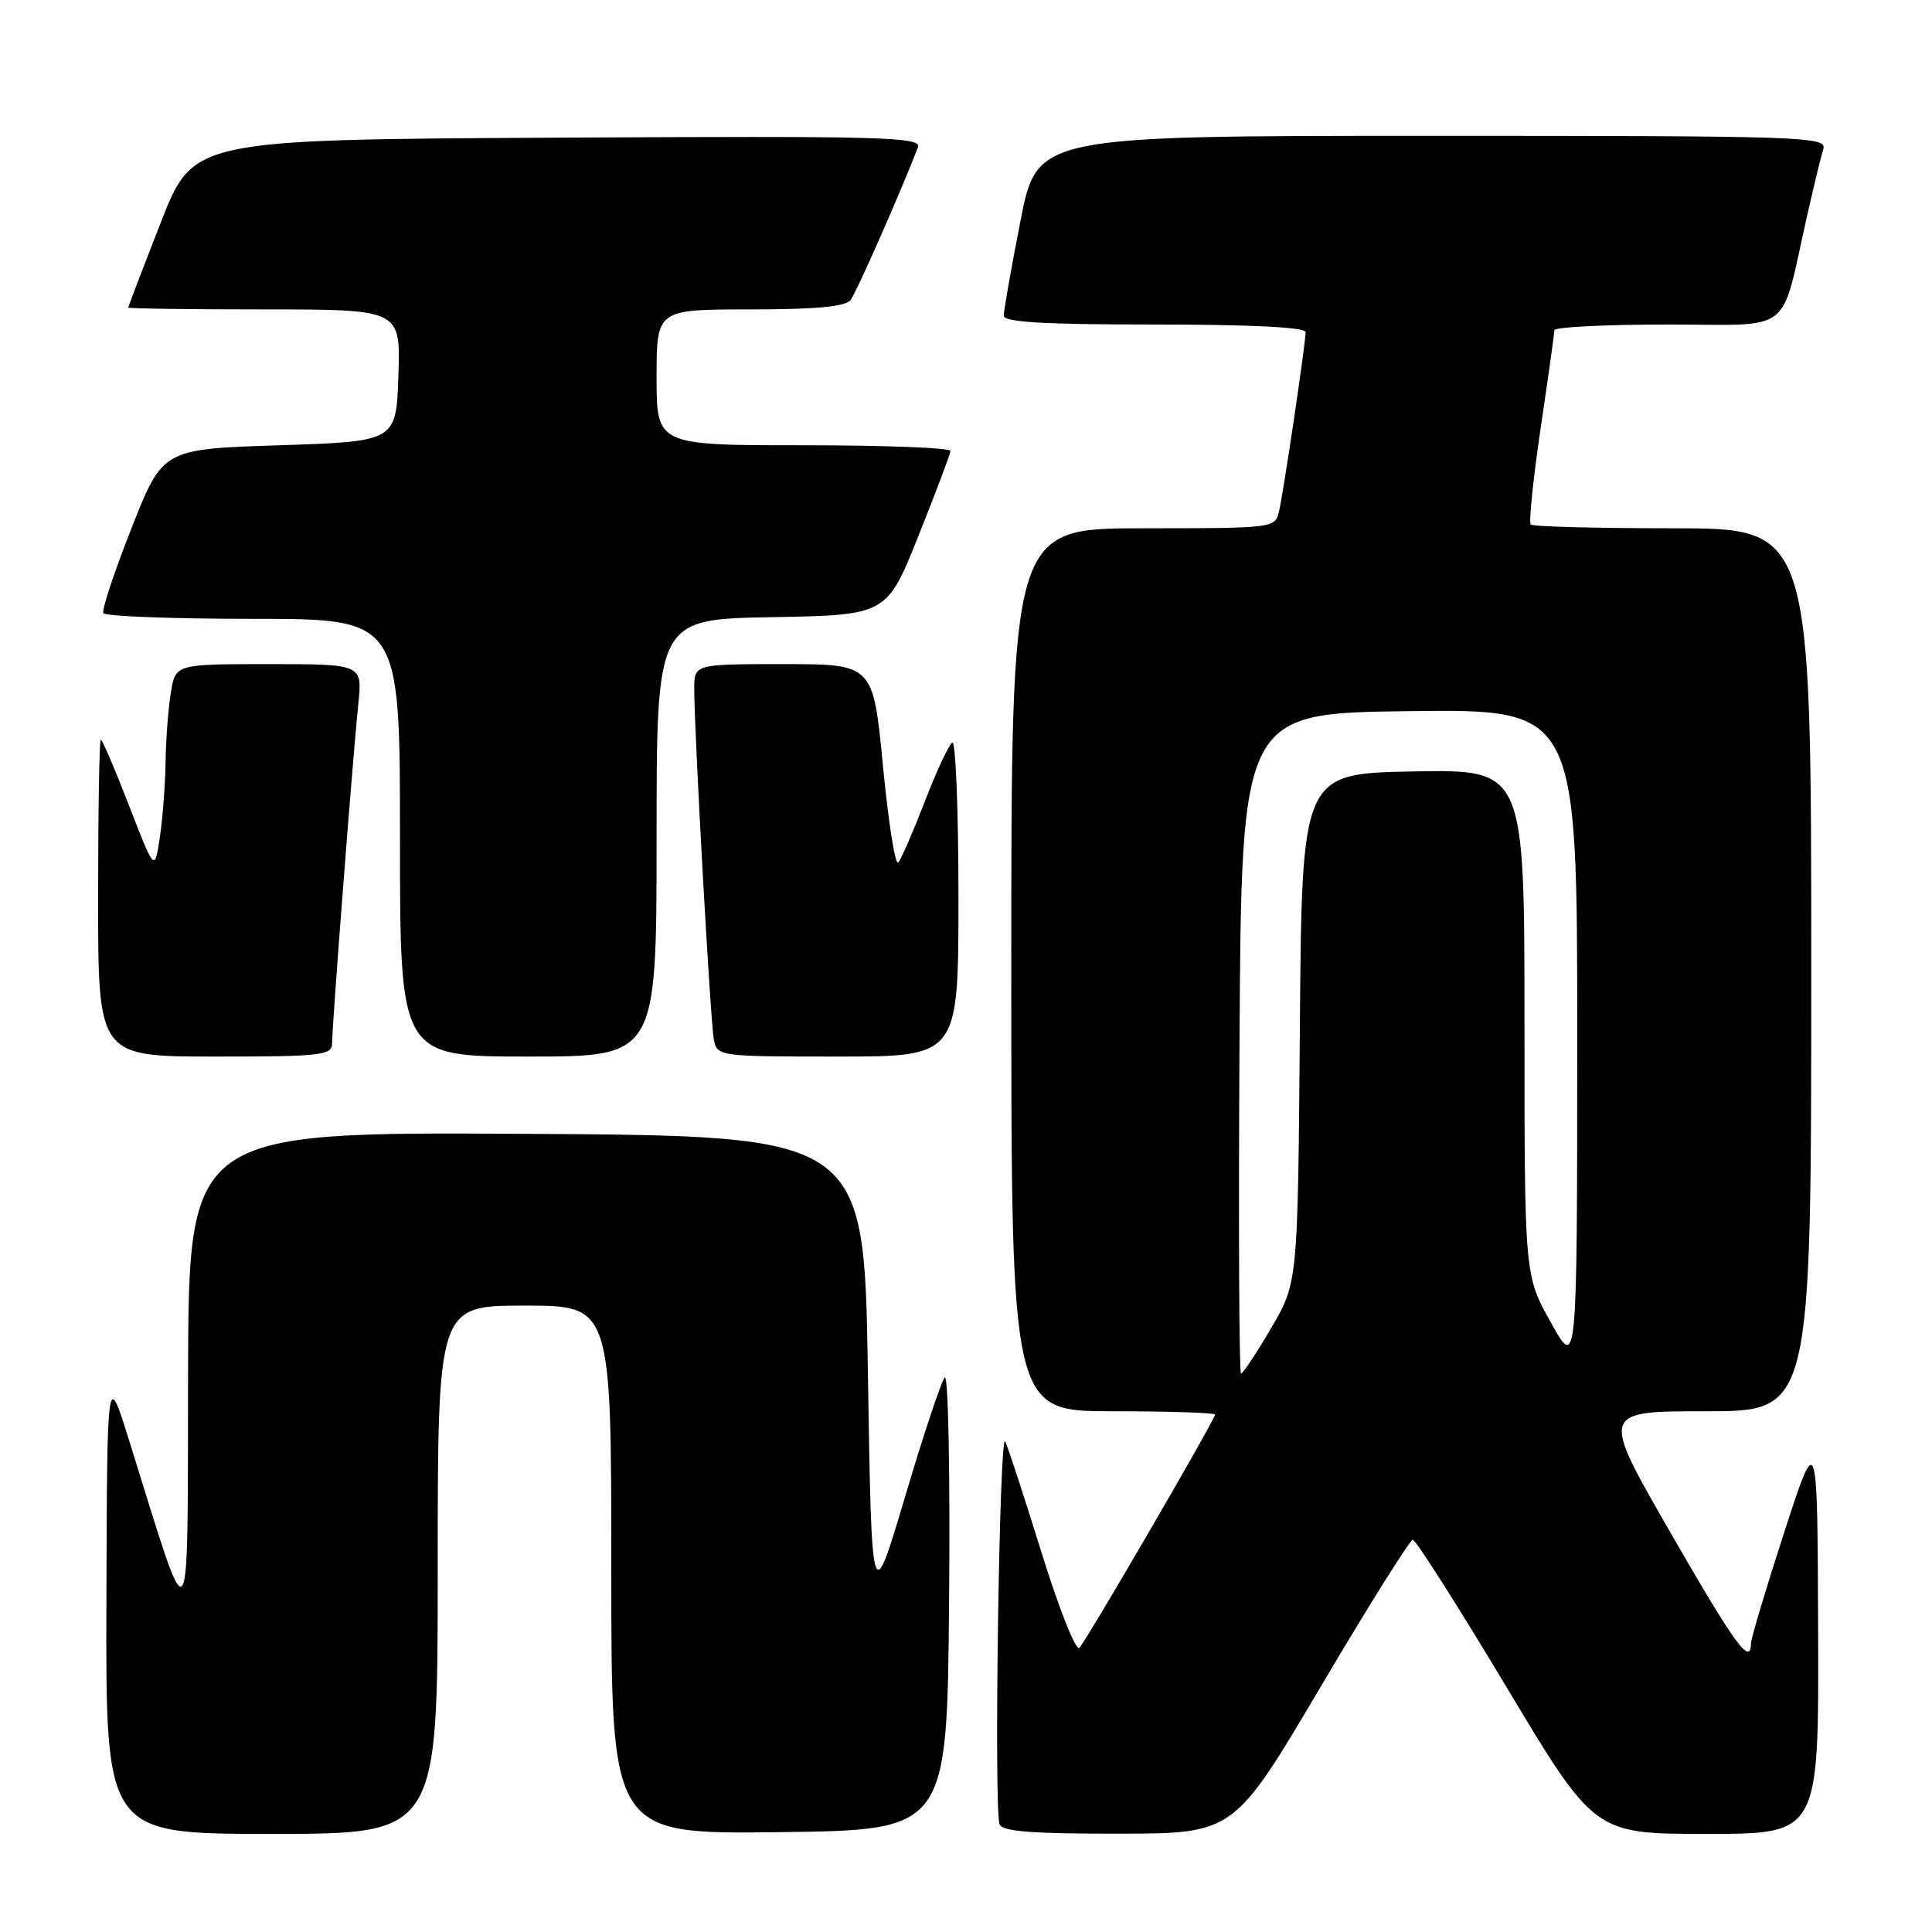 <?xml version="1.0" encoding="UTF-8" standalone="no"?>
<!DOCTYPE svg PUBLIC "-//W3C//DTD SVG 1.1//EN" "http://www.w3.org/Graphics/SVG/1.1/DTD/svg11.dtd" >
<svg xmlns="http://www.w3.org/2000/svg" xmlns:xlink="http://www.w3.org/1999/xlink" version="1.1" viewBox="0 0 256 256">
 <g >
 <path fill="currentColor"
d=" M 58.00 208.00 C 58.00 173.00 58.00 173.00 69.50 173.00 C 81.00 173.00 81.00 173.00 81.00 208.02 C 81.00 243.04 81.00 243.04 103.25 242.77 C 125.50 242.50 125.50 242.50 125.76 212.04 C 125.91 195.28 125.65 182.00 125.18 182.54 C 124.71 183.07 122.34 190.18 119.92 198.35 C 115.50 213.20 115.50 213.20 115.00 181.85 C 114.50 150.50 114.50 150.50 69.75 150.24 C 25.00 149.98 25.00 149.98 24.92 182.24 C 24.83 218.34 25.46 217.63 17.15 191.00 C 14.19 181.50 14.19 181.50 14.10 212.25 C 14.00 243.00 14.00 243.00 36.00 243.00 C 58.00 243.00 58.00 243.00 58.00 208.00 Z  M 175.00 223.50 C 181.32 212.80 186.82 204.04 187.20 204.03 C 187.59 204.01 193.16 212.78 199.59 223.50 C 211.27 243.00 211.27 243.00 226.14 243.00 C 241.00 243.00 241.00 243.00 240.91 216.25 C 240.82 189.50 240.82 189.50 236.43 203.00 C 234.02 210.43 232.03 217.06 232.02 217.75 C 231.97 220.81 229.92 217.98 221.30 203.00 C 212.09 187.00 212.09 187.00 226.05 187.00 C 240.00 187.00 240.00 187.00 240.00 128.50 C 240.00 70.00 240.00 70.00 221.67 70.00 C 211.58 70.00 203.11 69.78 202.83 69.50 C 202.56 69.23 203.15 63.49 204.14 56.75 C 205.14 50.01 205.96 44.16 205.97 43.75 C 205.99 43.34 212.73 43.00 220.96 43.00 C 237.90 43.00 235.83 44.63 239.47 28.50 C 240.34 24.65 241.30 20.71 241.60 19.75 C 242.10 18.10 239.18 18.00 189.77 18.00 C 137.41 18.00 137.41 18.00 135.21 29.32 C 133.99 35.54 133.00 41.17 133.00 41.82 C 133.00 42.69 138.29 43.00 153.00 43.00 C 165.75 43.00 173.00 43.36 173.00 44.01 C 173.00 45.49 170.09 65.13 169.48 67.75 C 168.97 69.98 168.79 70.00 151.48 70.00 C 134.00 70.00 134.00 70.00 134.00 128.50 C 134.00 187.00 134.00 187.00 147.50 187.00 C 154.93 187.00 161.00 187.20 161.00 187.44 C 161.00 188.10 143.98 217.36 143.02 218.35 C 142.57 218.82 140.33 213.19 138.05 205.85 C 135.77 198.51 133.58 191.82 133.20 191.00 C 132.42 189.33 131.68 239.72 132.45 241.73 C 132.81 242.68 136.79 242.99 148.22 242.97 C 163.50 242.95 163.50 242.95 175.00 223.50 Z  M 44.00 138.24 C 44.00 135.94 46.77 100.05 47.48 93.25 C 48.02 88.00 48.02 88.00 35.64 88.00 C 23.26 88.00 23.26 88.00 22.64 91.75 C 22.30 93.81 21.98 97.97 21.94 101.00 C 21.89 104.03 21.55 108.53 21.17 111.00 C 20.49 115.50 20.49 115.50 17.10 106.75 C 15.24 101.94 13.55 98.00 13.36 98.00 C 13.16 98.00 13.00 107.45 13.00 119.00 C 13.00 140.00 13.00 140.00 28.50 140.00 C 42.63 140.00 44.00 139.84 44.00 138.24 Z  M 87.00 111.03 C 87.00 82.05 87.00 82.05 102.25 81.78 C 117.50 81.50 117.50 81.50 121.70 71.00 C 124.01 65.22 125.92 60.16 125.95 59.75 C 125.98 59.34 117.22 59.00 106.50 59.00 C 87.00 59.00 87.00 59.00 87.00 50.00 C 87.00 41.00 87.00 41.00 99.38 41.00 C 108.10 41.00 112.04 40.63 112.71 39.75 C 113.50 38.72 119.40 25.33 121.63 19.52 C 122.16 18.14 117.10 18.01 73.91 18.24 C 25.59 18.50 25.59 18.50 21.30 29.50 C 18.93 35.55 17.00 40.61 17.00 40.75 C 17.00 40.89 25.12 41.00 35.04 41.00 C 53.08 41.00 53.08 41.00 52.79 49.75 C 52.50 58.50 52.50 58.50 37.03 59.00 C 21.56 59.50 21.56 59.50 17.42 70.00 C 15.14 75.78 13.46 80.84 13.70 81.25 C 13.93 81.66 22.87 82.00 33.56 82.00 C 53.00 82.00 53.00 82.00 53.00 111.00 C 53.00 140.00 53.00 140.00 70.00 140.00 C 87.00 140.00 87.00 140.00 87.00 111.03 Z  M 127.00 118.94 C 127.00 107.36 126.63 98.11 126.18 98.39 C 125.73 98.67 124.09 102.18 122.54 106.20 C 120.99 110.21 119.41 113.86 119.02 114.29 C 118.63 114.73 117.72 108.99 117.00 101.54 C 115.70 88.00 115.70 88.00 103.85 88.00 C 92.00 88.00 92.00 88.00 91.99 91.25 C 91.99 97.02 94.13 135.43 94.59 137.75 C 95.03 139.97 95.25 140.00 111.02 140.00 C 127.00 140.00 127.00 140.00 127.00 118.94 Z  M 164.24 138.25 C 164.50 94.50 164.50 94.50 186.75 94.23 C 209.00 93.96 209.00 93.96 208.99 137.73 C 208.98 181.50 208.98 181.50 205.49 175.23 C 202.00 168.97 202.00 168.97 202.00 135.46 C 202.00 101.95 202.00 101.95 187.25 102.22 C 172.50 102.50 172.50 102.50 172.24 136.22 C 171.97 169.94 171.97 169.94 168.44 175.97 C 166.49 179.29 164.70 182.00 164.44 182.00 C 164.19 182.00 164.10 162.31 164.24 138.25 Z "/>
</g>
</svg>